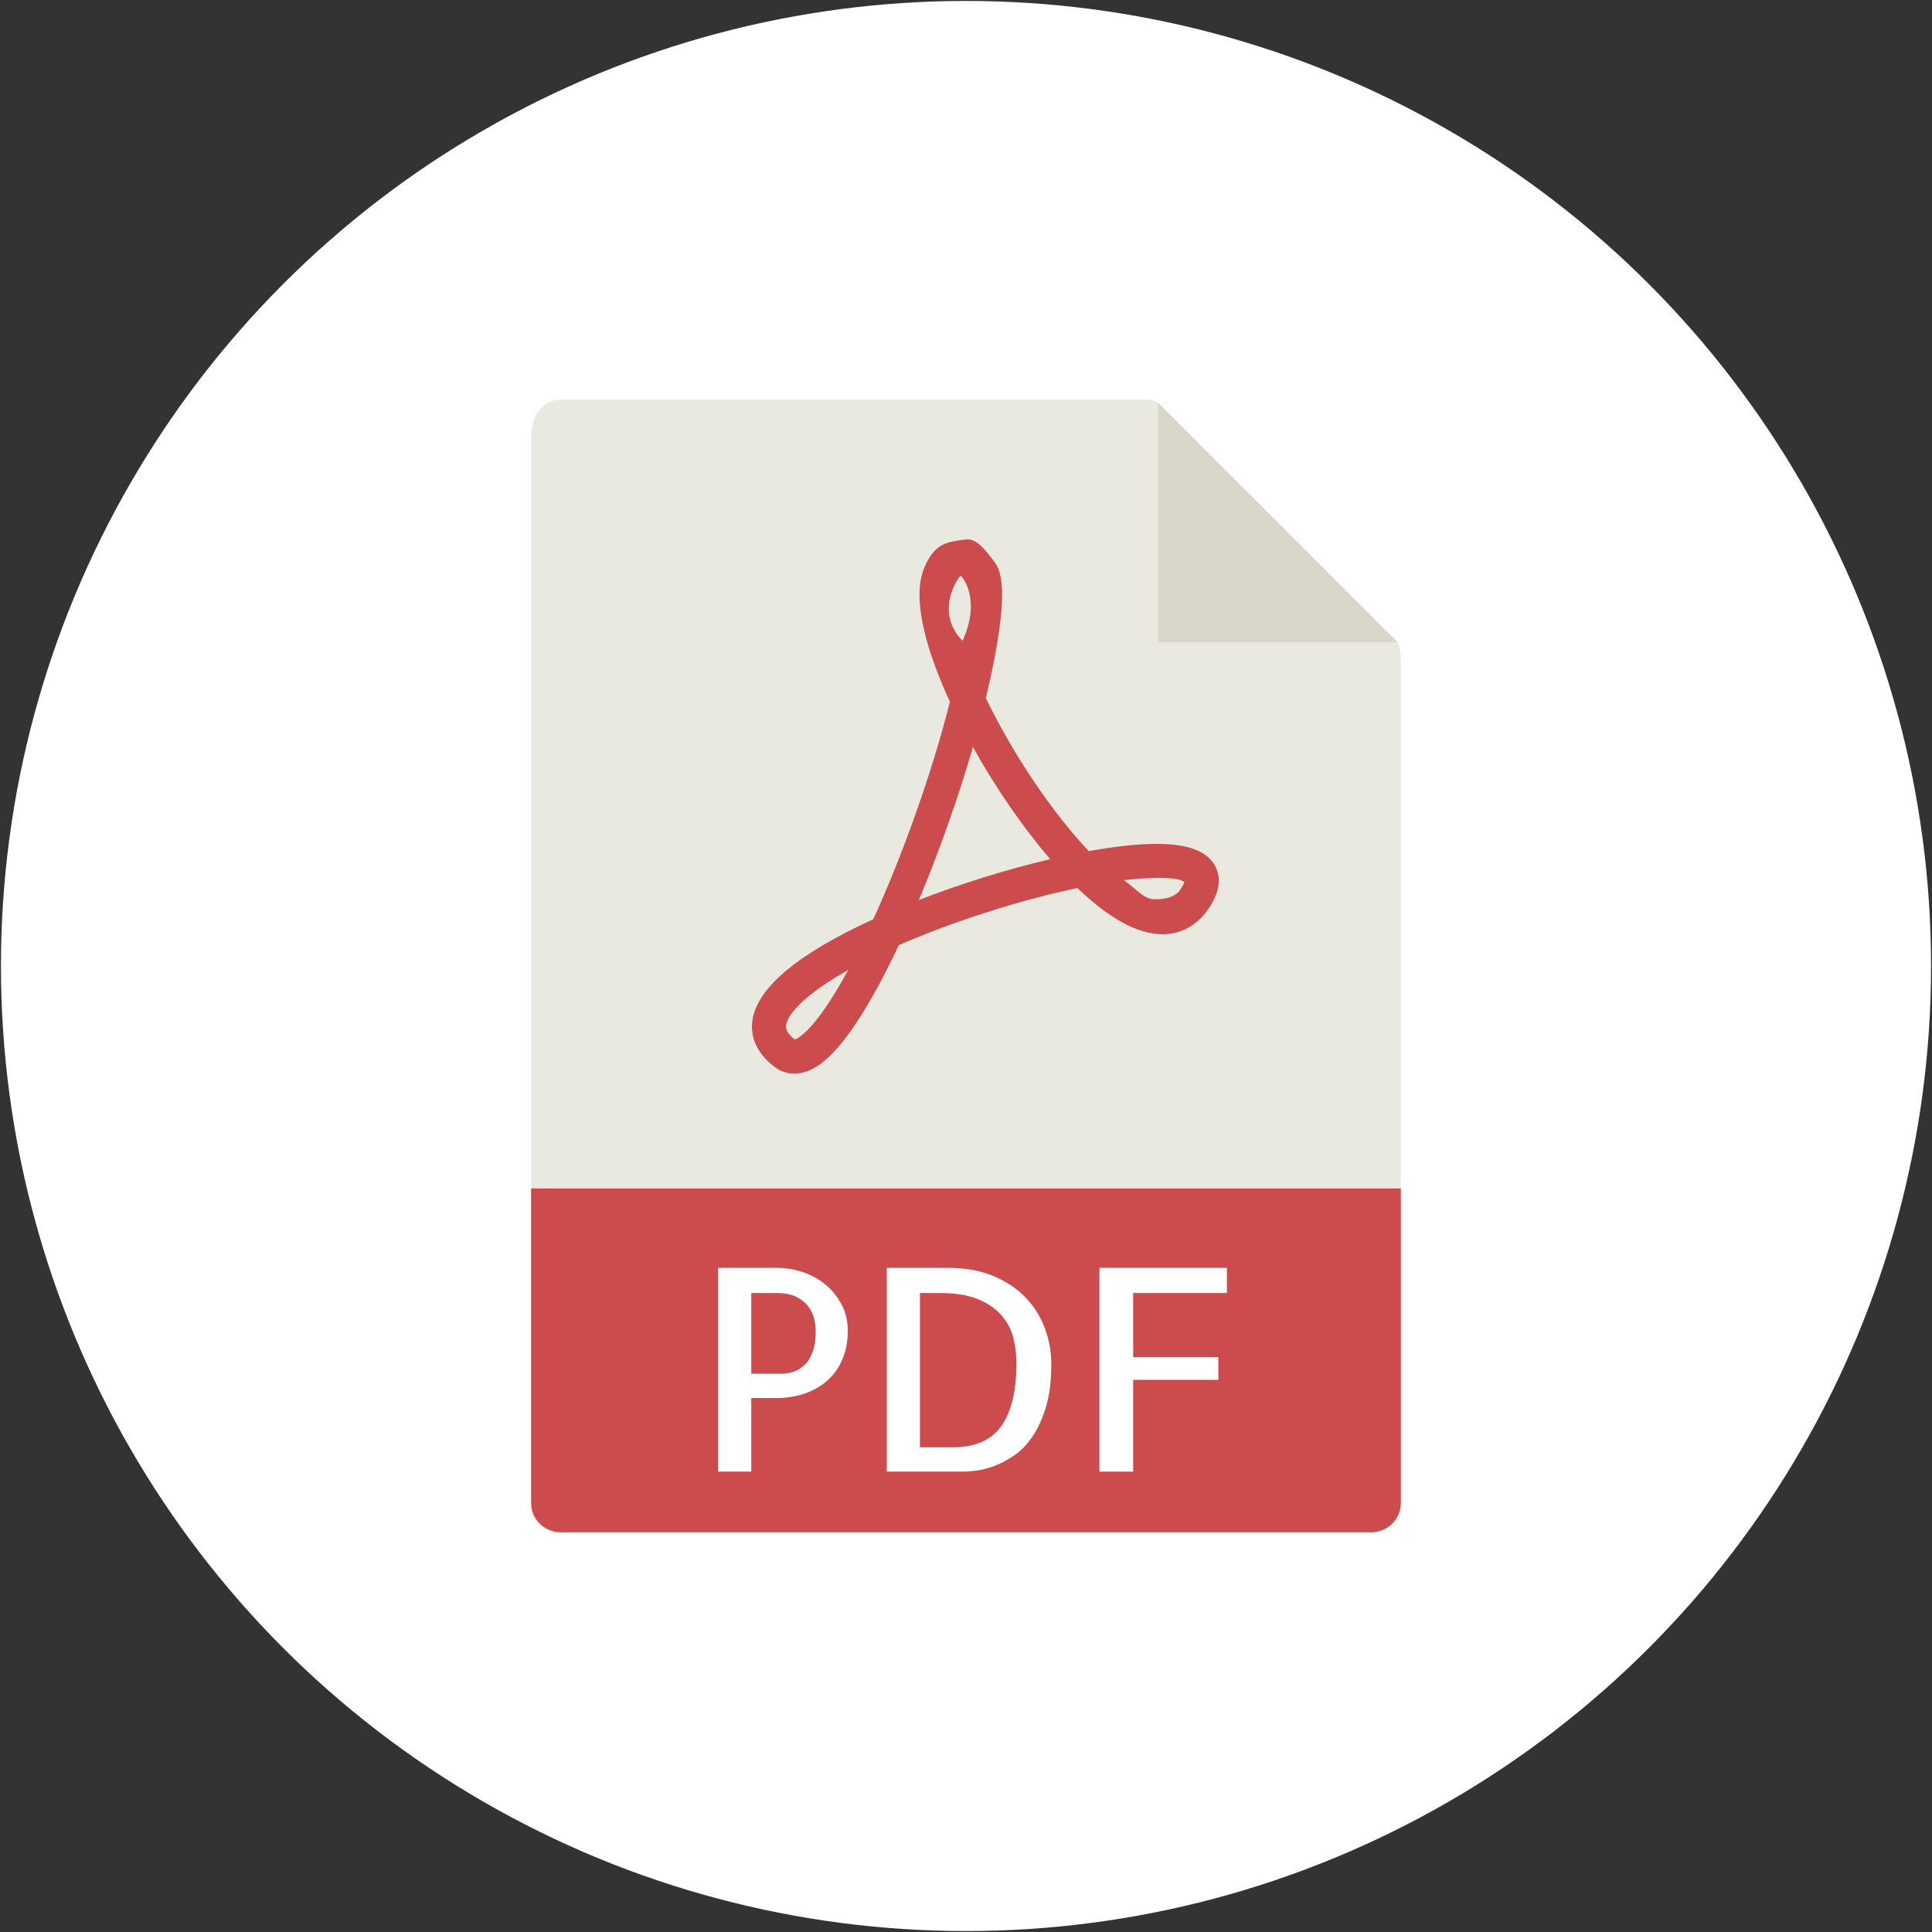 <svg xmlns="http://www.w3.org/2000/svg" xmlns:svg="http://www.w3.org/2000/svg" id="Capa_1" width="512" height="512" x="0" y="0" version="1.1" viewBox="0 0 512 512" xml:space="preserve"><rect x="0" y="0" width="512" height="512" fill="#333333" stroke="none"/><circle id="path862" cx="256" cy="256" r="255.75" style="fill:#fff;fill-opacity:1;stroke:#000;stroke-width:.5;stroke-miterlimit:4;stroke-dasharray:none;stroke-opacity:0"/><g id="g18" transform="matrix(5.36,0,0,5.36,105.917,105.917)"><path id="path2" d="M 36.985,0 H 7.963 C 7.155,0 6.5,0.655 6.5,1.926 V 55 c 0,0.345 0.655,1 1.463,1 H 48.037 C 48.845,56 49.5,55.345 49.5,55 V 12.978 c 0,-0.696 -0.093,-0.92 -0.257,-1.085 L 37.607,0.257 C 37.442,0.093 37.218,0 36.985,0 Z" style="fill:#e9e9e0"/><polygon id="polygon4" points="49.349 12 37.5 .151 37.5 12" style="fill:#d9d7ca"/><path id="path6" d="m 19.514,33.324 v 0 c -0.348,0 -0.682,-0.113 -0.967,-0.326 -1.041,-0.781 -1.181,-1.65 -1.115,-2.242 0.182,-1.628 2.195,-3.332 5.985,-5.068 1.504,-3.296 2.935,-7.357 3.788,-10.75 -0.998,-2.172 -1.968,-4.99 -1.261,-6.643 0.248,-0.579 0.557,-1.023 1.134,-1.215 0.228,-0.076 0.804,-0.172 1.016,-0.172 0.504,0 0.947,0.649 1.261,1.049 0.295,0.376 0.964,1.173 -0.373,6.802 1.348,2.784 3.258,5.62 5.088,7.562 1.311,-0.237 2.439,-0.358 3.358,-0.358 1.566,0 2.515,0.365 2.902,1.117 0.32,0.622 0.189,1.349 -0.39,2.16 -0.557,0.779 -1.325,1.191 -2.22,1.191 -1.216,0 -2.632,-0.768 -4.211,-2.285 -2.837,0.593 -6.15,1.651 -8.828,2.822 -0.836,1.774 -1.637,3.203 -2.383,4.251 -1.025,1.435 -1.909,2.105 -2.784,2.105 z m 2.662,-5.126 c -2.137,1.201 -3.008,2.188 -3.071,2.744 -0.01,0.092 -0.037,0.334 0.431,0.692 0.149,-0.047 1.019,-0.444 2.64,-3.436 z m 13.637,-4.442 c 0.815,0.627 1.014,0.944 1.547,0.944 0.234,0 0.901,-0.01 1.21,-0.441 0.149,-0.209 0.207,-0.343 0.23,-0.415 -0.123,-0.065 -0.286,-0.197 -1.175,-0.197 -0.505,0.001 -1.14,0.023 -1.812,0.109 z m -7.47,-6.582 c -0.715,2.474 -1.659,5.145 -2.674,7.564 2.09,-0.811 4.362,-1.519 6.496,-2.02 -1.35,-1.568 -2.699,-3.526 -3.822,-5.544 z M 27.736,8.712 c -0.098,0.033 -1.33,1.757 0.096,3.216 0.949,-2.115 -0.053,-3.23 -0.096,-3.216 z" style="fill:#cc4b4c"/><path id="path8" d="M 48.037,56 H 7.963 C 7.155,56 6.5,55.345 6.5,54.537 V 39 h 43 V 54.537 C 49.5,55.345 48.845,56 48.037,56 Z" style="fill:#cc4b4c"/><g id="g16"><path id="path10" d="M 17.385,53 H 15.744 V 42.924 h 2.898 c 0.428,0 0.852,0.068 1.271,0.205 0.419,0.137 0.795,0.342 1.128,0.615 0.333,0.273 0.602,0.604 0.807,0.991 0.205,0.387 0.308,0.822 0.308,1.306 0,0.511 -0.087,0.973 -0.26,1.388 -0.173,0.415 -0.415,0.764 -0.725,1.046 -0.31,0.282 -0.684,0.501 -1.121,0.656 -0.437,0.155 -0.921,0.232 -1.449,0.232 H 17.384 V 53 Z m 0,-8.832 v 3.992 h 1.504 c 0.2,0 0.398,-0.034 0.595,-0.103 0.196,-0.068 0.376,-0.18 0.54,-0.335 0.164,-0.155 0.296,-0.371 0.396,-0.649 0.1,-0.278 0.15,-0.622 0.15,-1.032 0,-0.164 -0.023,-0.354 -0.068,-0.567 -0.046,-0.214 -0.139,-0.419 -0.28,-0.615 -0.142,-0.196 -0.34,-0.36 -0.595,-0.492 -0.255,-0.132 -0.593,-0.198 -1.012,-0.198 h -1.23 z" style="fill:#fff"/><path id="path12" d="m 32.219,47.682 c 0,0.829 -0.089,1.538 -0.267,2.126 -0.178,0.588 -0.403,1.08 -0.677,1.477 -0.274,0.397 -0.581,0.709 -0.923,0.937 -0.342,0.228 -0.672,0.398 -0.991,0.513 -0.319,0.114 -0.611,0.187 -0.875,0.219 C 28.222,52.984 28.026,53 27.898,53 H 24.084 V 42.924 h 3.035 c 0.848,0 1.593,0.135 2.235,0.403 0.642,0.268 1.176,0.627 1.6,1.073 0.424,0.446 0.74,0.955 0.95,1.524 0.21,0.57 0.315,1.156 0.315,1.758 z m -4.867,4.115 c 1.112,0 1.914,-0.355 2.406,-1.066 0.492,-0.711 0.738,-1.741 0.738,-3.09 0,-0.419 -0.05,-0.834 -0.15,-1.244 -0.101,-0.41 -0.294,-0.781 -0.581,-1.114 -0.287,-0.333 -0.677,-0.602 -1.169,-0.807 -0.492,-0.205 -1.13,-0.308 -1.914,-0.308 h -0.957 v 7.629 z" style="fill:#fff"/><path id="path14" d="m 36.266,44.168 v 3.172 h 4.211 v 1.121 H 36.266 V 53 H 34.598 V 42.924 H 40.9 v 1.244 z" style="fill:#fff"/></g></g></svg>